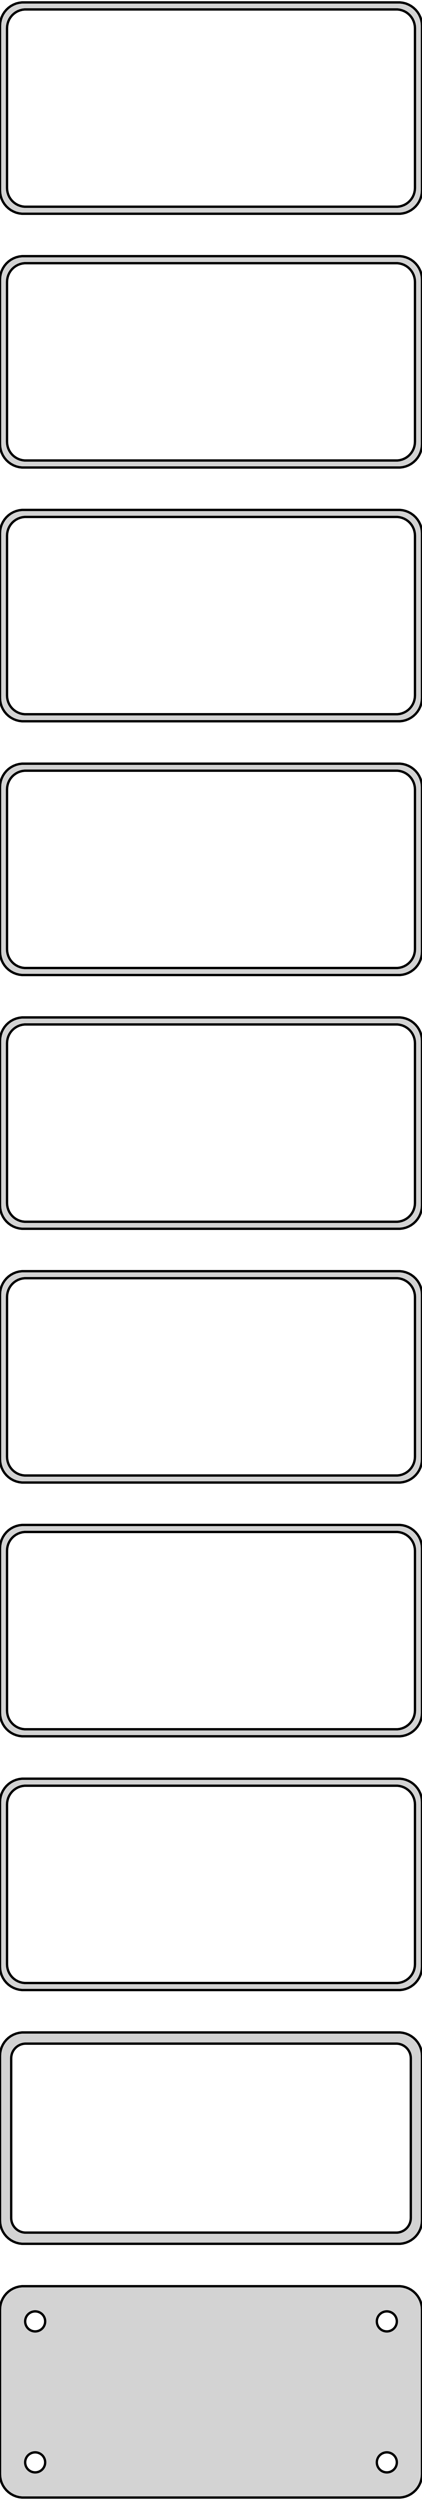 <?xml version="1.0" standalone="no"?>
<!DOCTYPE svg PUBLIC "-//W3C//DTD SVG 1.1//EN" "http://www.w3.org/Graphics/SVG/1.1/DTD/svg11.dtd">
<svg width="90mm" height="532mm" viewBox="-45 -1049 90 532" xmlns="http://www.w3.org/2000/svg" version="1.1">
<title>OpenSCAD Model</title>
<path d="
M 40.937,-1003.59 L 41.545,-1003.74 L 42.129,-1003.98 L 42.679,-1004.28 L 43.187,-1004.65 L 43.645,-1005.08
 L 44.045,-1005.56 L 44.382,-1006.09 L 44.649,-1006.66 L 44.843,-1007.26 L 44.961,-1007.87 L 45,-1008.5
 L 45,-1043.5 L 44.961,-1044.13 L 44.843,-1044.74 L 44.649,-1045.34 L 44.382,-1045.91 L 44.045,-1046.44
 L 43.645,-1046.92 L 43.187,-1047.35 L 42.679,-1047.72 L 42.129,-1048.02 L 41.545,-1048.26 L 40.937,-1048.41
 L 40.314,-1048.49 L -40.314,-1048.49 L -40.937,-1048.41 L -41.545,-1048.26 L -42.129,-1048.02 L -42.679,-1047.72
 L -43.187,-1047.35 L -43.645,-1046.92 L -44.045,-1046.44 L -44.382,-1045.91 L -44.649,-1045.34 L -44.843,-1044.74
 L -44.961,-1044.13 L -45,-1043.5 L -45,-1008.5 L -44.961,-1007.87 L -44.843,-1007.26 L -44.649,-1006.66
 L -44.382,-1006.09 L -44.045,-1005.56 L -43.645,-1005.08 L -43.187,-1004.65 L -42.679,-1004.28 L -42.129,-1003.98
 L -41.545,-1003.74 L -40.937,-1003.59 L -40.314,-1003.51 L 40.314,-1003.51 z
M -39.751,-1005.01 L -40.249,-1005.07 L -40.736,-1005.2 L -41.203,-1005.38 L -41.643,-1005.62 L -42.05,-1005.92
 L -42.416,-1006.26 L -42.736,-1006.65 L -43.005,-1007.07 L -43.219,-1007.53 L -43.374,-1008.01 L -43.468,-1008.5
 L -43.5,-1009 L -43.5,-1043 L -43.468,-1043.5 L -43.374,-1043.99 L -43.219,-1044.47 L -43.005,-1044.93
 L -42.736,-1045.35 L -42.416,-1045.74 L -42.05,-1046.08 L -41.643,-1046.38 L -41.203,-1046.62 L -40.736,-1046.8
 L -40.249,-1046.93 L -39.751,-1046.99 L 39.751,-1046.99 L 40.249,-1046.93 L 40.736,-1046.8 L 41.203,-1046.62
 L 41.643,-1046.38 L 42.05,-1046.08 L 42.416,-1045.74 L 42.736,-1045.35 L 43.005,-1044.93 L 43.219,-1044.47
 L 43.374,-1043.99 L 43.468,-1043.5 L 43.5,-1043 L 43.5,-1009 L 43.468,-1008.5 L 43.374,-1008.01
 L 43.219,-1007.53 L 43.005,-1007.07 L 42.736,-1006.65 L 42.416,-1006.26 L 42.05,-1005.92 L 41.643,-1005.62
 L 41.203,-1005.38 L 40.736,-1005.2 L 40.249,-1005.07 L 39.751,-1005.01 z
M 40.937,-949.589 L 41.545,-949.745 L 42.129,-949.976 L 42.679,-950.278 L 43.187,-950.647 L 43.645,-951.077
 L 44.045,-951.561 L 44.382,-952.091 L 44.649,-952.659 L 44.843,-953.257 L 44.961,-953.873 L 45,-954.5
 L 45,-989.5 L 44.961,-990.127 L 44.843,-990.743 L 44.649,-991.341 L 44.382,-991.909 L 44.045,-992.439
 L 43.645,-992.923 L 43.187,-993.353 L 42.679,-993.722 L 42.129,-994.024 L 41.545,-994.255 L 40.937,-994.411
 L 40.314,-994.49 L -40.314,-994.49 L -40.937,-994.411 L -41.545,-994.255 L -42.129,-994.024 L -42.679,-993.722
 L -43.187,-993.353 L -43.645,-992.923 L -44.045,-992.439 L -44.382,-991.909 L -44.649,-991.341 L -44.843,-990.743
 L -44.961,-990.127 L -45,-989.5 L -45,-954.5 L -44.961,-953.873 L -44.843,-953.257 L -44.649,-952.659
 L -44.382,-952.091 L -44.045,-951.561 L -43.645,-951.077 L -43.187,-950.647 L -42.679,-950.278 L -42.129,-949.976
 L -41.545,-949.745 L -40.937,-949.589 L -40.314,-949.51 L 40.314,-949.51 z
M -39.751,-951.008 L -40.249,-951.071 L -40.736,-951.196 L -41.203,-951.381 L -41.643,-951.623 L -42.05,-951.918
 L -42.416,-952.262 L -42.736,-952.649 L -43.005,-953.073 L -43.219,-953.528 L -43.374,-954.005 L -43.468,-954.499
 L -43.5,-955 L -43.5,-989 L -43.468,-989.501 L -43.374,-989.995 L -43.219,-990.472 L -43.005,-990.927
 L -42.736,-991.351 L -42.416,-991.738 L -42.05,-992.082 L -41.643,-992.377 L -41.203,-992.619 L -40.736,-992.804
 L -40.249,-992.929 L -39.751,-992.992 L 39.751,-992.992 L 40.249,-992.929 L 40.736,-992.804 L 41.203,-992.619
 L 41.643,-992.377 L 42.05,-992.082 L 42.416,-991.738 L 42.736,-991.351 L 43.005,-990.927 L 43.219,-990.472
 L 43.374,-989.995 L 43.468,-989.501 L 43.5,-989 L 43.5,-955 L 43.468,-954.499 L 43.374,-954.005
 L 43.219,-953.528 L 43.005,-953.073 L 42.736,-952.649 L 42.416,-952.262 L 42.05,-951.918 L 41.643,-951.623
 L 41.203,-951.381 L 40.736,-951.196 L 40.249,-951.071 L 39.751,-951.008 z
M 40.937,-895.589 L 41.545,-895.745 L 42.129,-895.976 L 42.679,-896.278 L 43.187,-896.647 L 43.645,-897.077
 L 44.045,-897.561 L 44.382,-898.091 L 44.649,-898.659 L 44.843,-899.257 L 44.961,-899.873 L 45,-900.5
 L 45,-935.5 L 44.961,-936.127 L 44.843,-936.743 L 44.649,-937.341 L 44.382,-937.909 L 44.045,-938.439
 L 43.645,-938.923 L 43.187,-939.353 L 42.679,-939.722 L 42.129,-940.024 L 41.545,-940.255 L 40.937,-940.411
 L 40.314,-940.49 L -40.314,-940.49 L -40.937,-940.411 L -41.545,-940.255 L -42.129,-940.024 L -42.679,-939.722
 L -43.187,-939.353 L -43.645,-938.923 L -44.045,-938.439 L -44.382,-937.909 L -44.649,-937.341 L -44.843,-936.743
 L -44.961,-936.127 L -45,-935.5 L -45,-900.5 L -44.961,-899.873 L -44.843,-899.257 L -44.649,-898.659
 L -44.382,-898.091 L -44.045,-897.561 L -43.645,-897.077 L -43.187,-896.647 L -42.679,-896.278 L -42.129,-895.976
 L -41.545,-895.745 L -40.937,-895.589 L -40.314,-895.51 L 40.314,-895.51 z
M -39.751,-897.008 L -40.249,-897.071 L -40.736,-897.196 L -41.203,-897.381 L -41.643,-897.623 L -42.05,-897.918
 L -42.416,-898.262 L -42.736,-898.649 L -43.005,-899.073 L -43.219,-899.528 L -43.374,-900.005 L -43.468,-900.499
 L -43.5,-901 L -43.5,-935 L -43.468,-935.501 L -43.374,-935.995 L -43.219,-936.472 L -43.005,-936.927
 L -42.736,-937.351 L -42.416,-937.738 L -42.05,-938.082 L -41.643,-938.377 L -41.203,-938.619 L -40.736,-938.804
 L -40.249,-938.929 L -39.751,-938.992 L 39.751,-938.992 L 40.249,-938.929 L 40.736,-938.804 L 41.203,-938.619
 L 41.643,-938.377 L 42.05,-938.082 L 42.416,-937.738 L 42.736,-937.351 L 43.005,-936.927 L 43.219,-936.472
 L 43.374,-935.995 L 43.468,-935.501 L 43.5,-935 L 43.5,-901 L 43.468,-900.499 L 43.374,-900.005
 L 43.219,-899.528 L 43.005,-899.073 L 42.736,-898.649 L 42.416,-898.262 L 42.05,-897.918 L 41.643,-897.623
 L 41.203,-897.381 L 40.736,-897.196 L 40.249,-897.071 L 39.751,-897.008 z
M 40.937,-841.589 L 41.545,-841.745 L 42.129,-841.976 L 42.679,-842.278 L 43.187,-842.647 L 43.645,-843.077
 L 44.045,-843.561 L 44.382,-844.091 L 44.649,-844.659 L 44.843,-845.257 L 44.961,-845.873 L 45,-846.5
 L 45,-881.5 L 44.961,-882.127 L 44.843,-882.743 L 44.649,-883.341 L 44.382,-883.909 L 44.045,-884.439
 L 43.645,-884.923 L 43.187,-885.353 L 42.679,-885.722 L 42.129,-886.024 L 41.545,-886.255 L 40.937,-886.411
 L 40.314,-886.49 L -40.314,-886.49 L -40.937,-886.411 L -41.545,-886.255 L -42.129,-886.024 L -42.679,-885.722
 L -43.187,-885.353 L -43.645,-884.923 L -44.045,-884.439 L -44.382,-883.909 L -44.649,-883.341 L -44.843,-882.743
 L -44.961,-882.127 L -45,-881.5 L -45,-846.5 L -44.961,-845.873 L -44.843,-845.257 L -44.649,-844.659
 L -44.382,-844.091 L -44.045,-843.561 L -43.645,-843.077 L -43.187,-842.647 L -42.679,-842.278 L -42.129,-841.976
 L -41.545,-841.745 L -40.937,-841.589 L -40.314,-841.51 L 40.314,-841.51 z
M -39.751,-843.008 L -40.249,-843.071 L -40.736,-843.196 L -41.203,-843.381 L -41.643,-843.623 L -42.05,-843.918
 L -42.416,-844.262 L -42.736,-844.649 L -43.005,-845.073 L -43.219,-845.528 L -43.374,-846.005 L -43.468,-846.499
 L -43.5,-847 L -43.5,-881 L -43.468,-881.501 L -43.374,-881.995 L -43.219,-882.472 L -43.005,-882.927
 L -42.736,-883.351 L -42.416,-883.738 L -42.05,-884.082 L -41.643,-884.377 L -41.203,-884.619 L -40.736,-884.804
 L -40.249,-884.929 L -39.751,-884.992 L 39.751,-884.992 L 40.249,-884.929 L 40.736,-884.804 L 41.203,-884.619
 L 41.643,-884.377 L 42.05,-884.082 L 42.416,-883.738 L 42.736,-883.351 L 43.005,-882.927 L 43.219,-882.472
 L 43.374,-881.995 L 43.468,-881.501 L 43.5,-881 L 43.5,-847 L 43.468,-846.499 L 43.374,-846.005
 L 43.219,-845.528 L 43.005,-845.073 L 42.736,-844.649 L 42.416,-844.262 L 42.05,-843.918 L 41.643,-843.623
 L 41.203,-843.381 L 40.736,-843.196 L 40.249,-843.071 L 39.751,-843.008 z
M 40.937,-787.589 L 41.545,-787.745 L 42.129,-787.976 L 42.679,-788.278 L 43.187,-788.647 L 43.645,-789.077
 L 44.045,-789.561 L 44.382,-790.091 L 44.649,-790.659 L 44.843,-791.257 L 44.961,-791.873 L 45,-792.5
 L 45,-827.5 L 44.961,-828.127 L 44.843,-828.743 L 44.649,-829.341 L 44.382,-829.909 L 44.045,-830.439
 L 43.645,-830.923 L 43.187,-831.353 L 42.679,-831.722 L 42.129,-832.024 L 41.545,-832.255 L 40.937,-832.411
 L 40.314,-832.49 L -40.314,-832.49 L -40.937,-832.411 L -41.545,-832.255 L -42.129,-832.024 L -42.679,-831.722
 L -43.187,-831.353 L -43.645,-830.923 L -44.045,-830.439 L -44.382,-829.909 L -44.649,-829.341 L -44.843,-828.743
 L -44.961,-828.127 L -45,-827.5 L -45,-792.5 L -44.961,-791.873 L -44.843,-791.257 L -44.649,-790.659
 L -44.382,-790.091 L -44.045,-789.561 L -43.645,-789.077 L -43.187,-788.647 L -42.679,-788.278 L -42.129,-787.976
 L -41.545,-787.745 L -40.937,-787.589 L -40.314,-787.51 L 40.314,-787.51 z
M -39.751,-789.008 L -40.249,-789.071 L -40.736,-789.196 L -41.203,-789.381 L -41.643,-789.623 L -42.05,-789.918
 L -42.416,-790.262 L -42.736,-790.649 L -43.005,-791.073 L -43.219,-791.528 L -43.374,-792.005 L -43.468,-792.499
 L -43.5,-793 L -43.5,-827 L -43.468,-827.501 L -43.374,-827.995 L -43.219,-828.472 L -43.005,-828.927
 L -42.736,-829.351 L -42.416,-829.738 L -42.05,-830.082 L -41.643,-830.377 L -41.203,-830.619 L -40.736,-830.804
 L -40.249,-830.929 L -39.751,-830.992 L 39.751,-830.992 L 40.249,-830.929 L 40.736,-830.804 L 41.203,-830.619
 L 41.643,-830.377 L 42.05,-830.082 L 42.416,-829.738 L 42.736,-829.351 L 43.005,-828.927 L 43.219,-828.472
 L 43.374,-827.995 L 43.468,-827.501 L 43.5,-827 L 43.5,-793 L 43.468,-792.499 L 43.374,-792.005
 L 43.219,-791.528 L 43.005,-791.073 L 42.736,-790.649 L 42.416,-790.262 L 42.05,-789.918 L 41.643,-789.623
 L 41.203,-789.381 L 40.736,-789.196 L 40.249,-789.071 L 39.751,-789.008 z
M 40.937,-733.589 L 41.545,-733.745 L 42.129,-733.976 L 42.679,-734.278 L 43.187,-734.647 L 43.645,-735.077
 L 44.045,-735.561 L 44.382,-736.091 L 44.649,-736.659 L 44.843,-737.257 L 44.961,-737.873 L 45,-738.5
 L 45,-773.5 L 44.961,-774.127 L 44.843,-774.743 L 44.649,-775.341 L 44.382,-775.909 L 44.045,-776.439
 L 43.645,-776.923 L 43.187,-777.353 L 42.679,-777.722 L 42.129,-778.024 L 41.545,-778.255 L 40.937,-778.411
 L 40.314,-778.49 L -40.314,-778.49 L -40.937,-778.411 L -41.545,-778.255 L -42.129,-778.024 L -42.679,-777.722
 L -43.187,-777.353 L -43.645,-776.923 L -44.045,-776.439 L -44.382,-775.909 L -44.649,-775.341 L -44.843,-774.743
 L -44.961,-774.127 L -45,-773.5 L -45,-738.5 L -44.961,-737.873 L -44.843,-737.257 L -44.649,-736.659
 L -44.382,-736.091 L -44.045,-735.561 L -43.645,-735.077 L -43.187,-734.647 L -42.679,-734.278 L -42.129,-733.976
 L -41.545,-733.745 L -40.937,-733.589 L -40.314,-733.51 L 40.314,-733.51 z
M -39.751,-735.008 L -40.249,-735.071 L -40.736,-735.196 L -41.203,-735.381 L -41.643,-735.623 L -42.05,-735.918
 L -42.416,-736.262 L -42.736,-736.649 L -43.005,-737.073 L -43.219,-737.528 L -43.374,-738.005 L -43.468,-738.499
 L -43.5,-739 L -43.5,-773 L -43.468,-773.501 L -43.374,-773.995 L -43.219,-774.472 L -43.005,-774.927
 L -42.736,-775.351 L -42.416,-775.738 L -42.05,-776.082 L -41.643,-776.377 L -41.203,-776.619 L -40.736,-776.804
 L -40.249,-776.929 L -39.751,-776.992 L 39.751,-776.992 L 40.249,-776.929 L 40.736,-776.804 L 41.203,-776.619
 L 41.643,-776.377 L 42.05,-776.082 L 42.416,-775.738 L 42.736,-775.351 L 43.005,-774.927 L 43.219,-774.472
 L 43.374,-773.995 L 43.468,-773.501 L 43.5,-773 L 43.5,-739 L 43.468,-738.499 L 43.374,-738.005
 L 43.219,-737.528 L 43.005,-737.073 L 42.736,-736.649 L 42.416,-736.262 L 42.05,-735.918 L 41.643,-735.623
 L 41.203,-735.381 L 40.736,-735.196 L 40.249,-735.071 L 39.751,-735.008 z
M 40.937,-679.589 L 41.545,-679.745 L 42.129,-679.976 L 42.679,-680.278 L 43.187,-680.647 L 43.645,-681.077
 L 44.045,-681.561 L 44.382,-682.091 L 44.649,-682.659 L 44.843,-683.257 L 44.961,-683.873 L 45,-684.5
 L 45,-719.5 L 44.961,-720.127 L 44.843,-720.743 L 44.649,-721.341 L 44.382,-721.909 L 44.045,-722.439
 L 43.645,-722.923 L 43.187,-723.353 L 42.679,-723.722 L 42.129,-724.024 L 41.545,-724.255 L 40.937,-724.411
 L 40.314,-724.49 L -40.314,-724.49 L -40.937,-724.411 L -41.545,-724.255 L -42.129,-724.024 L -42.679,-723.722
 L -43.187,-723.353 L -43.645,-722.923 L -44.045,-722.439 L -44.382,-721.909 L -44.649,-721.341 L -44.843,-720.743
 L -44.961,-720.127 L -45,-719.5 L -45,-684.5 L -44.961,-683.873 L -44.843,-683.257 L -44.649,-682.659
 L -44.382,-682.091 L -44.045,-681.561 L -43.645,-681.077 L -43.187,-680.647 L -42.679,-680.278 L -42.129,-679.976
 L -41.545,-679.745 L -40.937,-679.589 L -40.314,-679.51 L 40.314,-679.51 z
M -39.751,-681.008 L -40.249,-681.071 L -40.736,-681.196 L -41.203,-681.381 L -41.643,-681.623 L -42.05,-681.918
 L -42.416,-682.262 L -42.736,-682.649 L -43.005,-683.073 L -43.219,-683.528 L -43.374,-684.005 L -43.468,-684.499
 L -43.5,-685 L -43.5,-719 L -43.468,-719.501 L -43.374,-719.995 L -43.219,-720.472 L -43.005,-720.927
 L -42.736,-721.351 L -42.416,-721.738 L -42.05,-722.082 L -41.643,-722.377 L -41.203,-722.619 L -40.736,-722.804
 L -40.249,-722.929 L -39.751,-722.992 L 39.751,-722.992 L 40.249,-722.929 L 40.736,-722.804 L 41.203,-722.619
 L 41.643,-722.377 L 42.05,-722.082 L 42.416,-721.738 L 42.736,-721.351 L 43.005,-720.927 L 43.219,-720.472
 L 43.374,-719.995 L 43.468,-719.501 L 43.5,-719 L 43.5,-685 L 43.468,-684.499 L 43.374,-684.005
 L 43.219,-683.528 L 43.005,-683.073 L 42.736,-682.649 L 42.416,-682.262 L 42.05,-681.918 L 41.643,-681.623
 L 41.203,-681.381 L 40.736,-681.196 L 40.249,-681.071 L 39.751,-681.008 z
M 40.937,-625.589 L 41.545,-625.745 L 42.129,-625.976 L 42.679,-626.278 L 43.187,-626.647 L 43.645,-627.077
 L 44.045,-627.561 L 44.382,-628.091 L 44.649,-628.659 L 44.843,-629.257 L 44.961,-629.873 L 45,-630.5
 L 45,-665.5 L 44.961,-666.127 L 44.843,-666.743 L 44.649,-667.341 L 44.382,-667.909 L 44.045,-668.439
 L 43.645,-668.923 L 43.187,-669.353 L 42.679,-669.722 L 42.129,-670.024 L 41.545,-670.255 L 40.937,-670.411
 L 40.314,-670.49 L -40.314,-670.49 L -40.937,-670.411 L -41.545,-670.255 L -42.129,-670.024 L -42.679,-669.722
 L -43.187,-669.353 L -43.645,-668.923 L -44.045,-668.439 L -44.382,-667.909 L -44.649,-667.341 L -44.843,-666.743
 L -44.961,-666.127 L -45,-665.5 L -45,-630.5 L -44.961,-629.873 L -44.843,-629.257 L -44.649,-628.659
 L -44.382,-628.091 L -44.045,-627.561 L -43.645,-627.077 L -43.187,-626.647 L -42.679,-626.278 L -42.129,-625.976
 L -41.545,-625.745 L -40.937,-625.589 L -40.314,-625.51 L 40.314,-625.51 z
M -39.751,-627.008 L -40.249,-627.071 L -40.736,-627.196 L -41.203,-627.381 L -41.643,-627.623 L -42.05,-627.918
 L -42.416,-628.262 L -42.736,-628.649 L -43.005,-629.073 L -43.219,-629.528 L -43.374,-630.005 L -43.468,-630.499
 L -43.5,-631 L -43.5,-665 L -43.468,-665.501 L -43.374,-665.995 L -43.219,-666.472 L -43.005,-666.927
 L -42.736,-667.351 L -42.416,-667.738 L -42.05,-668.082 L -41.643,-668.377 L -41.203,-668.619 L -40.736,-668.804
 L -40.249,-668.929 L -39.751,-668.992 L 39.751,-668.992 L 40.249,-668.929 L 40.736,-668.804 L 41.203,-668.619
 L 41.643,-668.377 L 42.05,-668.082 L 42.416,-667.738 L 42.736,-667.351 L 43.005,-666.927 L 43.219,-666.472
 L 43.374,-665.995 L 43.468,-665.501 L 43.5,-665 L 43.5,-631 L 43.468,-630.499 L 43.374,-630.005
 L 43.219,-629.528 L 43.005,-629.073 L 42.736,-628.649 L 42.416,-628.262 L 42.05,-627.918 L 41.643,-627.623
 L 41.203,-627.381 L 40.736,-627.196 L 40.249,-627.071 L 39.751,-627.008 z
M 40.937,-571.589 L 41.545,-571.745 L 42.129,-571.976 L 42.679,-572.278 L 43.187,-572.647 L 43.645,-573.077
 L 44.045,-573.561 L 44.382,-574.091 L 44.649,-574.659 L 44.843,-575.257 L 44.961,-575.873 L 45,-576.5
 L 45,-611.5 L 44.961,-612.127 L 44.843,-612.743 L 44.649,-613.341 L 44.382,-613.909 L 44.045,-614.439
 L 43.645,-614.923 L 43.187,-615.353 L 42.679,-615.722 L 42.129,-616.024 L 41.545,-616.255 L 40.937,-616.411
 L 40.314,-616.49 L -40.314,-616.49 L -40.937,-616.411 L -41.545,-616.255 L -42.129,-616.024 L -42.679,-615.722
 L -43.187,-615.353 L -43.645,-614.923 L -44.045,-614.439 L -44.382,-613.909 L -44.649,-613.341 L -44.843,-612.743
 L -44.961,-612.127 L -45,-611.5 L -45,-576.5 L -44.961,-575.873 L -44.843,-575.257 L -44.649,-574.659
 L -44.382,-574.091 L -44.045,-573.561 L -43.645,-573.077 L -43.187,-572.647 L -42.679,-572.278 L -42.129,-571.976
 L -41.545,-571.745 L -40.937,-571.589 L -40.314,-571.51 L 40.314,-571.51 z
M -39.695,-573.893 L -40.083,-573.942 L -40.462,-574.039 L -40.825,-574.183 L -41.168,-574.372 L -41.484,-574.601
 L -41.769,-574.869 L -42.018,-575.17 L -42.228,-575.5 L -42.394,-575.854 L -42.515,-576.226 L -42.588,-576.61
 L -42.613,-577 L -42.613,-611 L -42.588,-611.39 L -42.515,-611.774 L -42.394,-612.146 L -42.228,-612.5
 L -42.018,-612.83 L -41.769,-613.131 L -41.484,-613.399 L -41.168,-613.628 L -40.825,-613.817 L -40.462,-613.961
 L -40.083,-614.058 L -39.695,-614.107 L 39.695,-614.107 L 40.083,-614.058 L 40.462,-613.961 L 40.825,-613.817
 L 41.168,-613.628 L 41.484,-613.399 L 41.769,-613.131 L 42.018,-612.83 L 42.228,-612.5 L 42.394,-612.146
 L 42.515,-611.774 L 42.588,-611.39 L 42.613,-611 L 42.613,-577 L 42.588,-576.61 L 42.515,-576.226
 L 42.394,-575.854 L 42.228,-575.5 L 42.018,-575.17 L 41.769,-574.869 L 41.484,-574.601 L 41.168,-574.372
 L 40.825,-574.183 L 40.462,-574.039 L 40.083,-573.942 L 39.695,-573.893 z
M 40.937,-517.589 L 41.545,-517.745 L 42.129,-517.976 L 42.679,-518.278 L 43.187,-518.647 L 43.645,-519.077
 L 44.045,-519.561 L 44.382,-520.091 L 44.649,-520.659 L 44.843,-521.257 L 44.961,-521.873 L 45,-522.5
 L 45,-557.5 L 44.961,-558.127 L 44.843,-558.743 L 44.649,-559.341 L 44.382,-559.909 L 44.045,-560.439
 L 43.645,-560.923 L 43.187,-561.353 L 42.679,-561.722 L 42.129,-562.024 L 41.545,-562.255 L 40.937,-562.411
 L 40.314,-562.49 L -40.314,-562.49 L -40.937,-562.411 L -41.545,-562.255 L -42.129,-562.024 L -42.679,-561.722
 L -43.187,-561.353 L -43.645,-560.923 L -44.045,-560.439 L -44.382,-559.909 L -44.649,-559.341 L -44.843,-558.743
 L -44.961,-558.127 L -45,-557.5 L -45,-522.5 L -44.961,-521.873 L -44.843,-521.257 L -44.649,-520.659
 L -44.382,-520.091 L -44.045,-519.561 L -43.645,-519.077 L -43.187,-518.647 L -42.679,-518.278 L -42.129,-517.976
 L -41.545,-517.745 L -40.937,-517.589 L -40.314,-517.51 L 40.314,-517.51 z
M -37.634,-552.869 L -37.9,-552.903 L -38.16,-552.969 L -38.409,-553.068 L -38.644,-553.197 L -38.861,-553.355
 L -39.056,-553.538 L -39.227,-553.745 L -39.371,-553.971 L -39.485,-554.214 L -39.568,-554.469 L -39.618,-554.732
 L -39.635,-555 L -39.618,-555.268 L -39.568,-555.531 L -39.485,-555.786 L -39.371,-556.029 L -39.227,-556.255
 L -39.056,-556.462 L -38.861,-556.645 L -38.644,-556.803 L -38.409,-556.932 L -38.16,-557.031 L -37.9,-557.097
 L -37.634,-557.131 L -37.366,-557.131 L -37.1,-557.097 L -36.84,-557.031 L -36.591,-556.932 L -36.356,-556.803
 L -36.139,-556.645 L -35.943,-556.462 L -35.773,-556.255 L -35.629,-556.029 L -35.515,-555.786 L -35.432,-555.531
 L -35.382,-555.268 L -35.365,-555 L -35.382,-554.732 L -35.432,-554.469 L -35.515,-554.214 L -35.629,-553.971
 L -35.773,-553.745 L -35.943,-553.538 L -36.139,-553.355 L -36.356,-553.197 L -36.591,-553.068 L -36.84,-552.969
 L -37.1,-552.903 L -37.366,-552.869 z
M 37.366,-552.869 L 37.1,-552.903 L 36.84,-552.969 L 36.591,-553.068 L 36.356,-553.197 L 36.139,-553.355
 L 35.943,-553.538 L 35.773,-553.745 L 35.629,-553.971 L 35.515,-554.214 L 35.432,-554.469 L 35.382,-554.732
 L 35.365,-555 L 35.382,-555.268 L 35.432,-555.531 L 35.515,-555.786 L 35.629,-556.029 L 35.773,-556.255
 L 35.943,-556.462 L 36.139,-556.645 L 36.356,-556.803 L 36.591,-556.932 L 36.84,-557.031 L 37.1,-557.097
 L 37.366,-557.131 L 37.634,-557.131 L 37.9,-557.097 L 38.16,-557.031 L 38.409,-556.932 L 38.644,-556.803
 L 38.861,-556.645 L 39.056,-556.462 L 39.227,-556.255 L 39.371,-556.029 L 39.485,-555.786 L 39.568,-555.531
 L 39.618,-555.268 L 39.635,-555 L 39.618,-554.732 L 39.568,-554.469 L 39.485,-554.214 L 39.371,-553.971
 L 39.227,-553.745 L 39.056,-553.538 L 38.861,-553.355 L 38.644,-553.197 L 38.409,-553.068 L 38.16,-552.969
 L 37.9,-552.903 L 37.634,-552.869 z
M -37.634,-522.869 L -37.9,-522.903 L -38.16,-522.969 L -38.409,-523.068 L -38.644,-523.197 L -38.861,-523.355
 L -39.056,-523.538 L -39.227,-523.745 L -39.371,-523.971 L -39.485,-524.214 L -39.568,-524.469 L -39.618,-524.732
 L -39.635,-525 L -39.618,-525.268 L -39.568,-525.531 L -39.485,-525.786 L -39.371,-526.029 L -39.227,-526.255
 L -39.056,-526.462 L -38.861,-526.645 L -38.644,-526.803 L -38.409,-526.932 L -38.16,-527.031 L -37.9,-527.097
 L -37.634,-527.131 L -37.366,-527.131 L -37.1,-527.097 L -36.84,-527.031 L -36.591,-526.932 L -36.356,-526.803
 L -36.139,-526.645 L -35.943,-526.462 L -35.773,-526.255 L -35.629,-526.029 L -35.515,-525.786 L -35.432,-525.531
 L -35.382,-525.268 L -35.365,-525 L -35.382,-524.732 L -35.432,-524.469 L -35.515,-524.214 L -35.629,-523.971
 L -35.773,-523.745 L -35.943,-523.538 L -36.139,-523.355 L -36.356,-523.197 L -36.591,-523.068 L -36.84,-522.969
 L -37.1,-522.903 L -37.366,-522.869 z
M 37.366,-522.869 L 37.1,-522.903 L 36.84,-522.969 L 36.591,-523.068 L 36.356,-523.197 L 36.139,-523.355
 L 35.943,-523.538 L 35.773,-523.745 L 35.629,-523.971 L 35.515,-524.214 L 35.432,-524.469 L 35.382,-524.732
 L 35.365,-525 L 35.382,-525.268 L 35.432,-525.531 L 35.515,-525.786 L 35.629,-526.029 L 35.773,-526.255
 L 35.943,-526.462 L 36.139,-526.645 L 36.356,-526.803 L 36.591,-526.932 L 36.84,-527.031 L 37.1,-527.097
 L 37.366,-527.131 L 37.634,-527.131 L 37.9,-527.097 L 38.16,-527.031 L 38.409,-526.932 L 38.644,-526.803
 L 38.861,-526.645 L 39.056,-526.462 L 39.227,-526.255 L 39.371,-526.029 L 39.485,-525.786 L 39.568,-525.531
 L 39.618,-525.268 L 39.635,-525 L 39.618,-524.732 L 39.568,-524.469 L 39.485,-524.214 L 39.371,-523.971
 L 39.227,-523.745 L 39.056,-523.538 L 38.861,-523.355 L 38.644,-523.197 L 38.409,-523.068 L 38.16,-522.969
 L 37.9,-522.903 L 37.634,-522.869 z
" stroke="black" fill="lightgray" stroke-width="0.5"/>
</svg>
